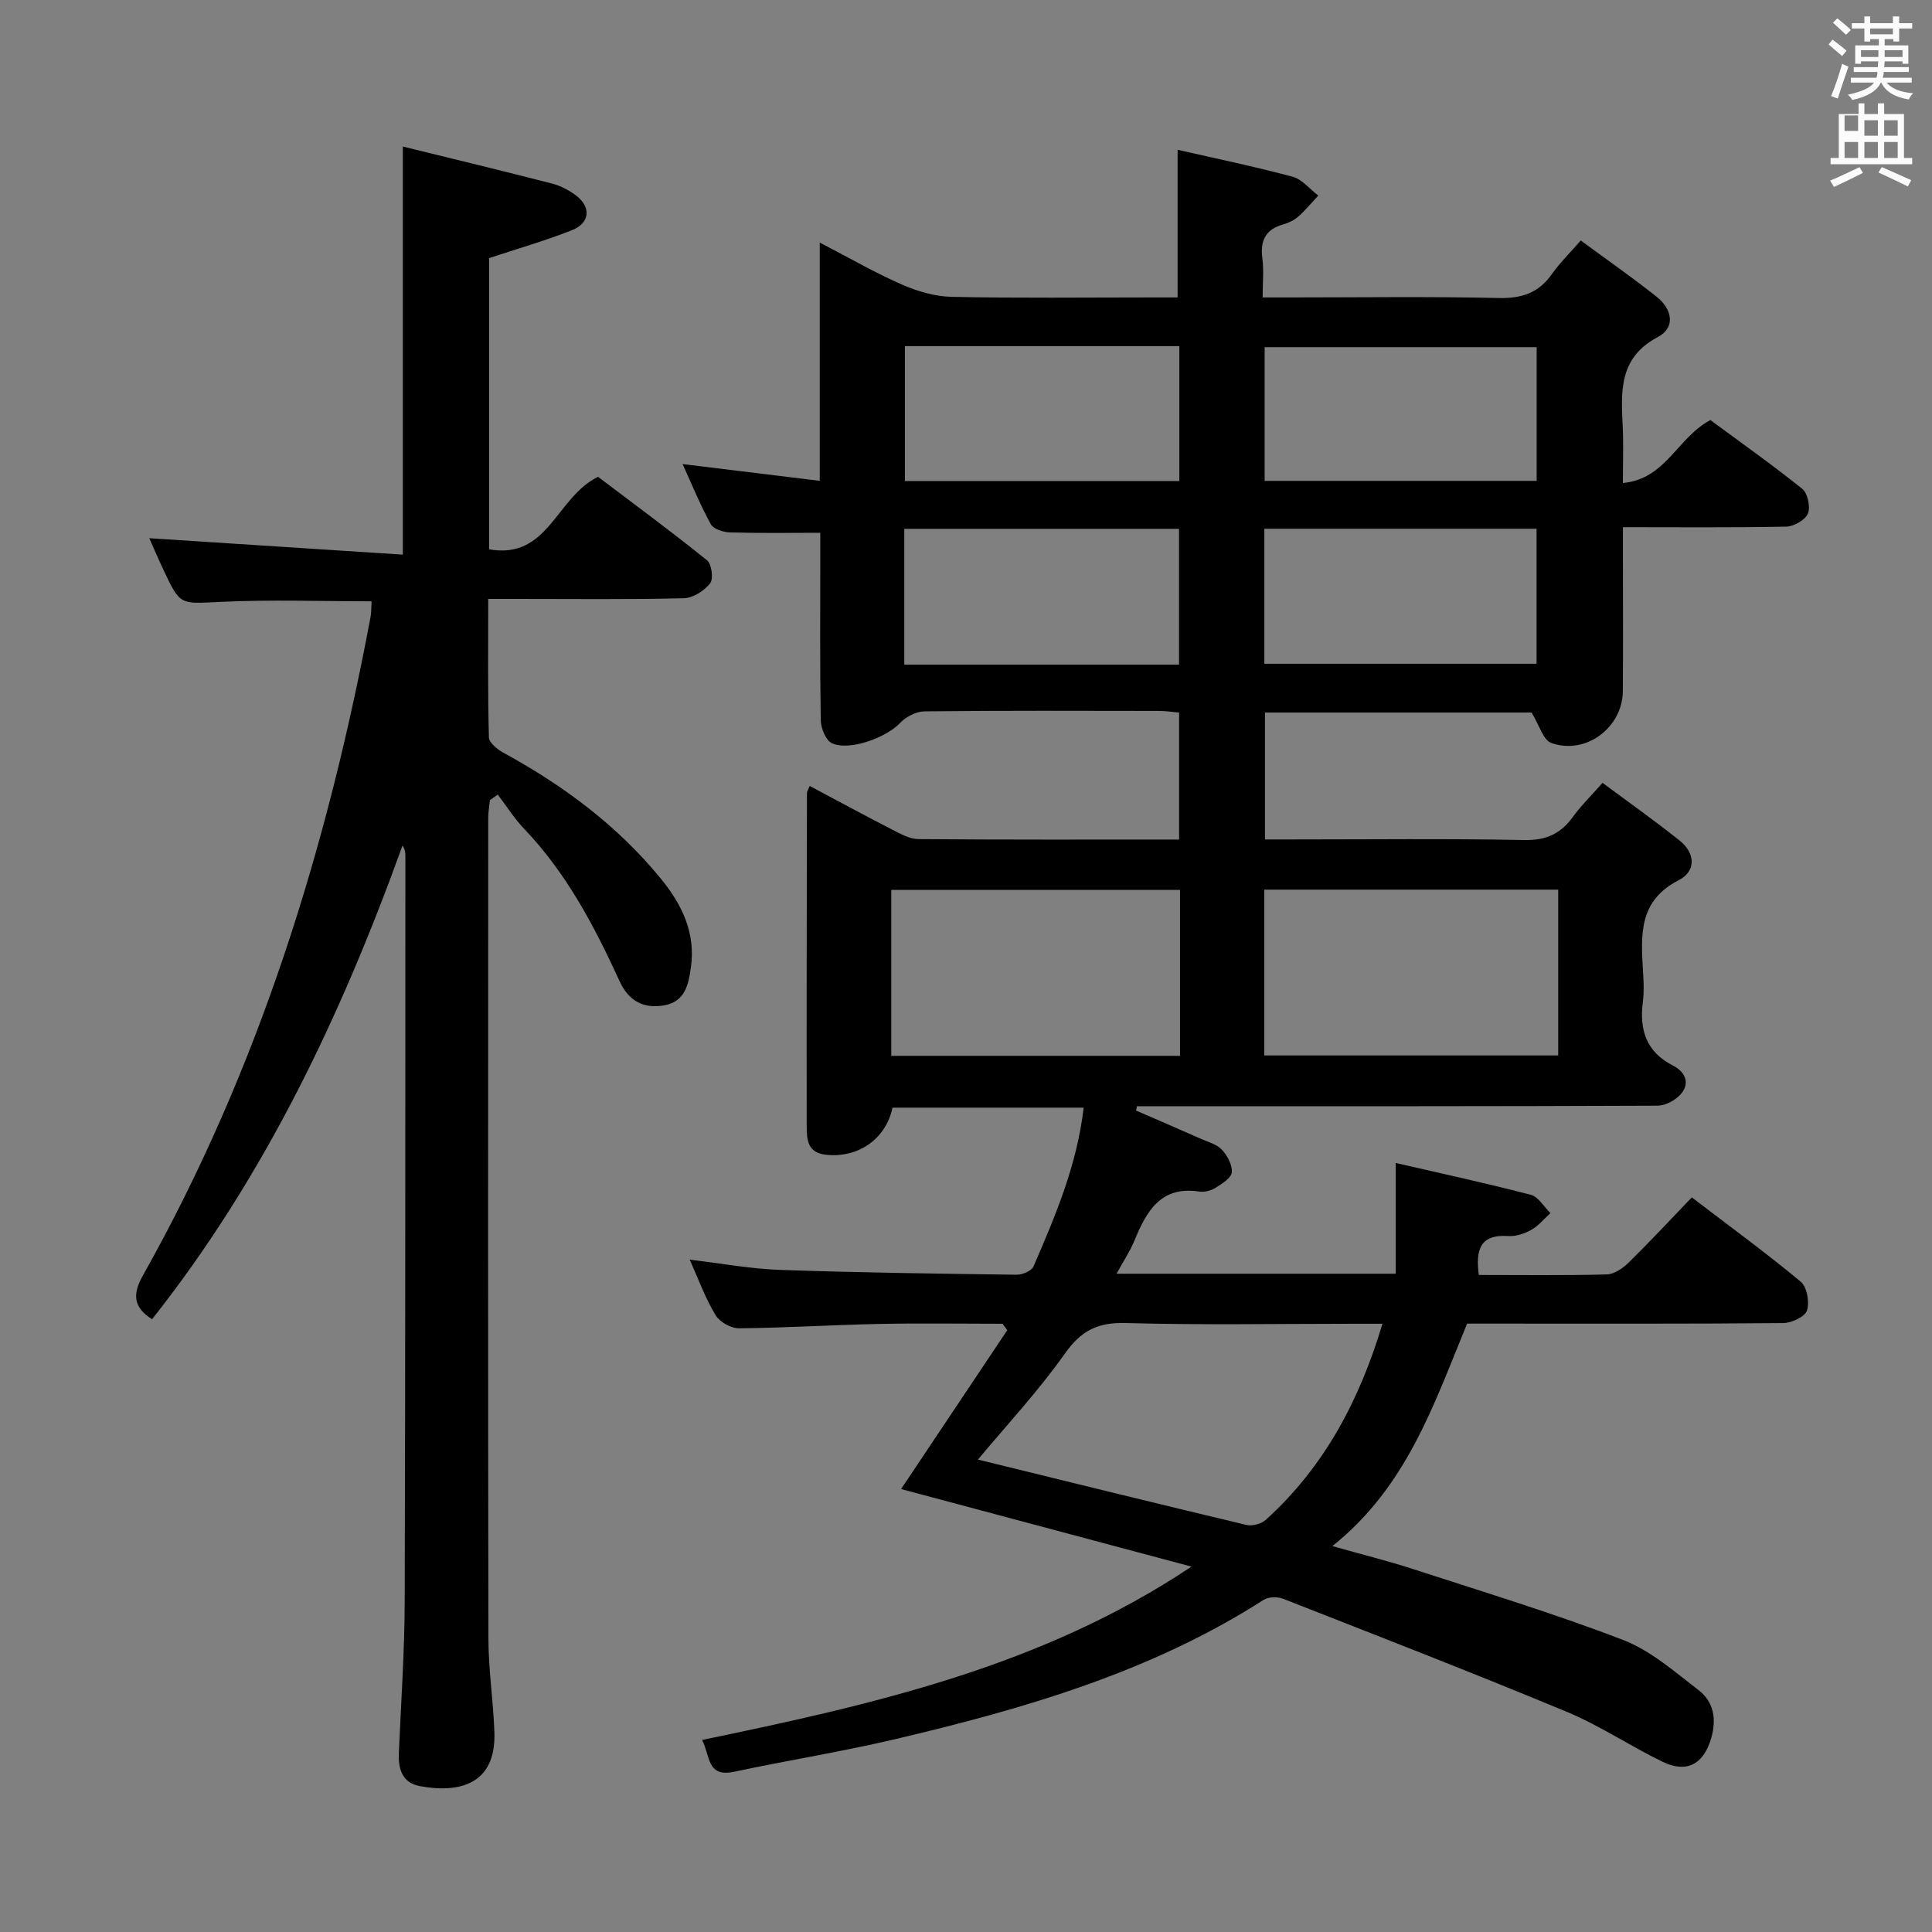 <svg enable-background="new 0 0 400 400" viewBox="0 0 400 400" xmlns="http://www.w3.org/2000/svg"><rect x="0" y="0" width="400" height="400" fill="#808080" stroke="none"/><path d="m378.6 9.2.8-1c.9.7 1.9 1.4 2.9 2.3l-.9 1.1c-1.1-.9-2-1.7-2.8-2.4zm.5 10.7c.9-2.1 1.6-4.3 2.3-6.7.4.2.8.4 1.3.6-.7 2.1-1.5 4.3-2.2 6.6zm.4-15.2.9-.9c1 .8 2 1.6 2.8 2.4l-1 1c-1-.9-1.9-1.8-2.7-2.5zm12.5-1.3h1.2v1.4h2.7v1.1h-2.7v2.7h-1.2v-.5h-1.8v1.3h4.9v3.8h-1.2v-.5h-3.7c0 .4-.1.9-.1 1.2h5.1v1h-5.2c0 .5-.1.9-.2 1.2h6v1h-5.2c1.1 1.3 2.9 2 5.5 2.2-.4.4-.7.8-.9 1.3-2.9-.5-4.8-1.6-5.7-3.5h-.1c-.8 1.7-2.7 2.9-5.9 3.6-.2-.4-.6-.8-.9-1.1 2.8-.6 4.6-1.4 5.4-2.5h-4.8v-1h5.3c.1-.3.2-.7.2-1.2h-4.9v-1h5c0-.4 0-.8.1-1.2h-3.6v.5h-1.2v-3.8h4.9v-1.3h-1.8v.5h-1.2v-2.7h-2.6v-1.1h2.6v-1.4h1.2v1.4h4.7v-1.4zm-6.7 8.4h3.6c0-.4 0-.9 0-1.4h-3.6zm1.9-4.7h4.7v-1.2h-4.7zm6.7 3.3h-3.7v1.4h3.7z" fill="#fafbfa"/><path d="m384.7 21.4h1.3v2.2h2.8v-2.2h1.3v2.2h4.1v9.1h1.7v1.3h-16.9v-1.3h1.7v-9.1h4.1v-2.2zm.3 13.2.7 1.2c-1.8.9-3.8 1.9-6 2.9-.2-.4-.5-.8-.8-1.3 2.4-1 4.4-2 6.1-2.8zm-3.1-7.5h2.8v-3.2h-2.8v4.2zm0 5.6h2.8v-3.3h-2.8zm4.1-4.6h2.8v-3.2h-2.8zm0 4.6h2.8v-3.3h-2.8zm3.6 1.9c2.1.9 4.1 1.8 6.1 2.7l-.7 1.3c-2.2-1.1-4.2-2-6.1-2.9zm3.3-9.7h-2.8v3.2h2.8zm-2.8 7.8h2.8v-3.3h-2.8z" fill="#fafbfa"/><g fill="#010000"><path d="m142.8 260.8c6.6.78 12.65 1.91 18.74 2.12 16.3.57 32.62.78 48.93 1 1.19.02 3.1-.78 3.5-1.71 4.55-10.49 9.02-21.03 10.39-32.88-13.45 0-26.54 0-39.58 0-1.37 6.55-7.21 10.53-13.91 9.73-3.67-.44-3.84-3.11-3.85-5.88-.02-9.67-.01-19.33-.01-29 .01-13.33.03-26.67.06-40 0-.29.22-.58.57-1.46 5.7 3.03 11.32 6.09 17.02 9.01 1.74.89 3.66 1.99 5.51 2 17.82.15 35.65.09 53.95.09 0-8.78 0-17.31 0-26.29-1.36-.12-2.78-.34-4.21-.34-16.17-.02-32.33-.09-48.5.09-1.73.02-3.88 1.13-5.09 2.43-2.76 2.97-10.55 5.88-14.12 4.14-1.26-.61-2.24-3.1-2.27-4.74-.19-11.33-.1-22.66-.1-34 0-1.64 0-3.27 0-4.8-6.51 0-12.61.1-18.7-.08-1.38-.04-3.4-.68-3.96-1.69-2.15-3.89-3.83-8.04-5.85-12.46 9.6 1.17 18.71 2.29 28.4 3.47 0-16.76 0-32.52 0-49.33 6.17 3.2 11.43 6.25 16.96 8.67 3.23 1.42 6.89 2.5 10.39 2.57 13.83.29 27.66.12 41.5.12h5.24c0-10.43 0-20.29 0-30.57 7.74 1.77 15.82 3.44 23.78 5.57 1.99.53 3.58 2.57 5.35 3.91-1.37 1.46-2.65 3.02-4.14 4.34-.85.75-1.98 1.32-3.08 1.62-3.72 1.02-4.85 3.38-4.36 7.07.32 2.42.06 4.91.06 8.06h5.86c14.33 0 28.67-.21 43 .12 4.8.11 8.3-1.06 11.05-4.99 1.6-2.28 3.63-4.25 5.95-6.92 5.46 4.02 10.75 7.7 15.77 11.7 3.11 2.48 3.94 6.31.2 8.28-8.19 4.32-7.62 11.38-7.28 18.71.17 3.63.03 7.28.03 11.52 8.89-.8 11.24-9.37 18.11-13.03 6.08 4.49 12.7 9.16 19.01 14.22 1.14.91 1.75 3.76 1.19 5.13-.55 1.33-2.9 2.68-4.48 2.71-10.98.23-21.97.12-33.82.12v6.95c0 9 .05 18-.02 27-.06 7.55-7.69 13.28-14.82 10.72-1.67-.6-2.45-3.65-4.08-6.3-17.55 0-36.13 0-55.19 0v26.28h5.22c16.17 0 32.34-.19 48.5.12 4.53.09 7.53-1.33 10.06-4.83 1.64-2.27 3.68-4.25 6.11-7.01 5.43 4.04 10.81 7.84 15.96 11.95 3.3 2.64 3.43 6.36-.23 8.23-8.26 4.23-7.8 11.31-7.36 18.67.13 2.16.25 4.36-.02 6.49-.75 5.79.68 10.37 6.23 13.19 2.38 1.21 3.59 3.46 1.78 5.73-1.08 1.36-3.28 2.58-4.99 2.58-34.17.15-68.33.11-102.5.11-1.75 0-3.51 0-5.26 0-.07.3-.13.59-.2.89 4.48 1.95 8.97 3.88 13.44 5.86 1.51.67 3.31 1.14 4.36 2.28 1.12 1.21 2.17 3.15 2.03 4.66-.11 1.17-1.99 2.33-3.3 3.16-.93.59-2.29.99-3.35.83-8.06-1.25-11 4.04-13.51 10.15-.92 2.24-2.31 4.3-3.7 6.85h57.8c0-7.48 0-14.83 0-22.93 9.12 2.1 18.59 4.15 27.97 6.59 1.57.41 2.71 2.49 4.06 3.79-1.3 1.18-2.46 2.62-3.95 3.46-1.4.79-3.19 1.4-4.76 1.29-6.04-.42-6.76 3.05-6.12 8.06 8.85 0 17.66.12 26.47-.11 1.55-.04 3.35-1.27 4.55-2.45 4.39-4.31 8.58-8.82 13.08-13.5 7.88 6.02 15.4 11.5 22.54 17.44 1.3 1.08 1.87 4.26 1.3 5.99-.42 1.3-3.2 2.58-4.93 2.59-20 .18-40 .11-60 .11-1.82 0-3.64 0-5.43 0-6.87 16.67-12.47 33.76-27.9 46.06 6.21 1.76 11.59 3.09 16.84 4.8 14.5 4.72 29.12 9.16 43.34 14.63 5.7 2.19 10.65 6.56 15.61 10.37 3.11 2.39 3.81 5.9 2.66 9.91-1.52 5.34-4.97 7.42-10.07 4.95-6.72-3.25-12.99-7.5-19.86-10.35-19.45-8.09-39.1-15.71-58.71-23.4-1.16-.46-3.03-.42-4.03.22-23.33 14.95-49.47 22.51-76.05 28.79-11.13 2.63-22.44 4.43-33.63 6.81-5.63 1.2-4.91-3.38-6.59-6.59 35.38-7.34 70.3-15.16 101.32-35.89-20.09-5.37-40.18-10.74-60.12-16.06 7.33-10.97 14.66-21.93 21.99-32.9-.33-.44-.66-.88-.98-1.32-8.56 0-17.12-.14-25.67.04-9.64.2-19.28.81-28.93.9-1.64.01-3.98-1.31-4.81-2.71-2.12-3.48-3.52-7.39-5.36-11.5zm143.42 13.27c-2.24 0-4 0-5.77 0-15.81 0-31.62.29-47.42-.15-5.8-.16-9.21 1.59-12.58 6.35-5.47 7.76-12.02 14.76-17.98 21.92 18.35 4.5 36.95 9.09 55.58 13.53 1.22.29 3.11-.22 4.04-1.07 12.02-10.89 19.35-24.6 24.13-40.58zm-24.47-55.55h60.86c0-11.66 0-22.9 0-34.33-20.4 0-40.49 0-60.86 0zm-77.22-34.27v34.35h59.78c0-11.59 0-22.84 0-34.35-20.02 0-39.76 0-59.78 0zm2.82-112.59v27.93h56.82c0-9.4 0-18.58 0-27.93-19.13 0-37.86 0-56.82 0zm-.13 65.95h56.88c0-9.54 0-18.85 0-28.12-19.22 0-37.94 0-56.88 0zm130.93-38.05c0-9.44 0-18.6 0-27.68-19.11 0-37.77 0-56.32 0v27.68zm-56.38 37.87h56.36c0-9.6 0-18.79 0-27.96-19.01 0-37.56 0-56.36 0z"/><path d="m30.91 111.43c17.47 1.13 34.94 2.26 52.49 3.4 0-28.69 0-56.07 0-84.49 10.38 2.55 20.63 5.02 30.84 7.65 1.73.44 3.45 1.33 4.9 2.39 3.3 2.42 3.07 5.78-.73 7.28-5.5 2.18-11.22 3.81-17.15 5.78v60.29c12.29 2.18 13.84-10.77 22.56-15.01 7.11 5.38 14.97 11.17 22.56 17.28.97.78 1.37 3.87.64 4.78-1.22 1.54-3.54 3.03-5.43 3.08-11.49.28-22.99.14-34.48.14-1.8 0-3.61 0-6.03 0 0 9.8-.11 19.23.14 28.66.03 1.12 1.79 2.53 3.07 3.22 12.38 6.76 23.53 15.04 32.52 26.02 4.34 5.31 7.24 11.19 6.24 18.34-.49 3.54-1.18 7.12-5.5 7.9-4.31.79-7.41-.93-9.26-4.97-5.21-11.37-10.98-22.38-19.75-31.55-2.06-2.15-3.67-4.73-5.48-7.11-.54.38-1.08.76-1.62 1.14-.12 1.22-.36 2.44-.36 3.65-.02 56.65-.06 113.29.04 169.94.01 6.47 1.01 12.92 1.24 19.4.38 10.72-7.18 12.71-15.46 11.15-3.61-.68-4.47-3.51-4.32-6.86.45-10.47 1.18-20.94 1.21-31.41.15-51.48.12-102.96.14-154.44 0-.62-.1-1.24-.59-2.03-12.68 35.15-28.51 68.57-51.86 98.09-3.84-2.47-4.13-5.11-1.87-9.11 23.94-42.57 38.16-88.54 47.11-136.3.18-.97.13-1.98.21-3.24-10.5 0-20.91-.37-31.28.12-8.31.39-8.3.85-11.76-6.53-1.14-2.39-2.17-4.83-2.98-6.65z"/></g></svg>